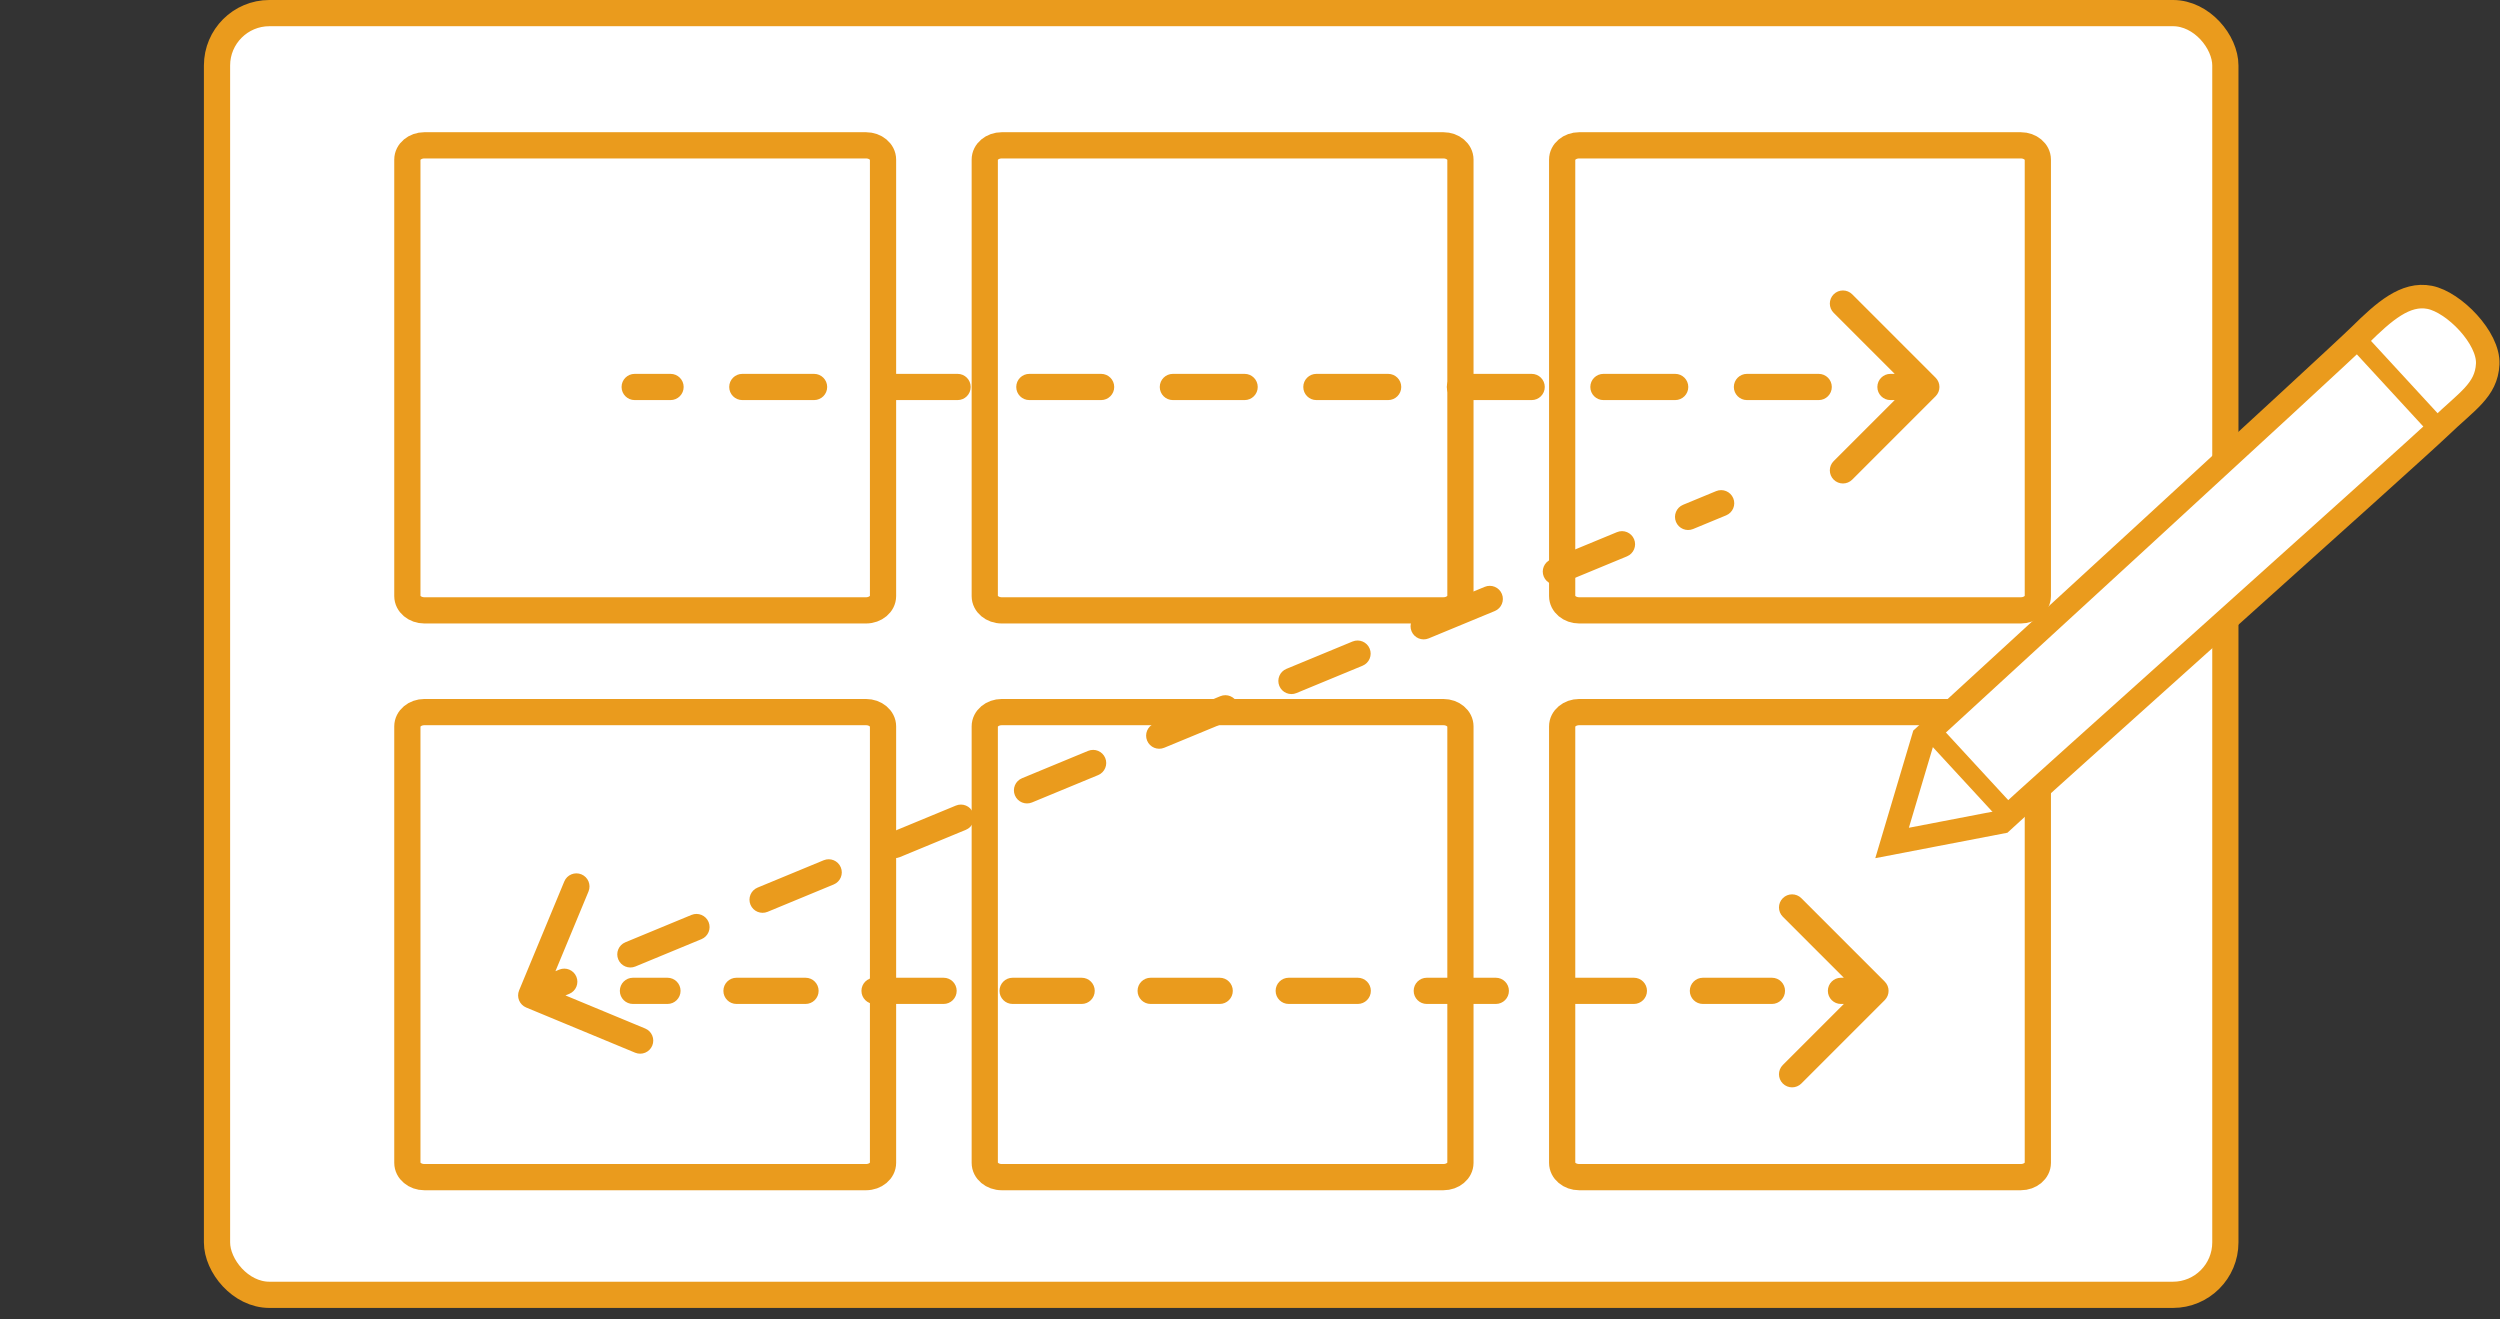 <svg width="216" height="114" viewBox="0 0 216 114" fill="none" xmlns="http://www.w3.org/2000/svg">
<rect x="0" y="0" width="216" height="114" fill="#333333" stroke="none"/>
<rect x="18.75" y="1.132" width="173.521" height="110.741" rx="4.529" fill="white" stroke="#EA9B1D" stroke-width="2.265"/>
<path d="M74.823 12.556L36.667 12.556C35.855 12.556 35.196 13.108 35.196 13.789L35.196 51.503C35.196 52.184 35.855 52.736 36.667 52.736L74.823 52.736C75.636 52.736 76.294 52.184 76.294 51.503L76.294 13.789C76.294 13.108 75.636 12.556 74.823 12.556Z" fill="white" stroke="#EA9B1D" stroke-width="2.265" stroke-linecap="round" stroke-linejoin="round"/>
<path d="M74.823 61.525L36.667 61.525C35.855 61.525 35.196 62.077 35.196 62.758L35.196 100.472C35.196 101.153 35.855 101.705 36.667 101.705L74.823 101.705C75.636 101.705 76.294 101.153 76.294 100.472L76.294 62.758C76.294 62.077 75.636 61.525 74.823 61.525Z" fill="white" stroke="#EA9B1D" stroke-width="2.265" stroke-linecap="round" stroke-linejoin="round"/>
<path d="M124.71 12.556L86.554 12.556C85.741 12.556 85.083 13.108 85.083 13.789L85.083 51.503C85.083 52.184 85.741 52.736 86.554 52.736L124.71 52.736C125.522 52.736 126.181 52.184 126.181 51.503L126.181 13.789C126.181 13.108 125.522 12.556 124.71 12.556Z" fill="white" stroke="#EA9B1D" stroke-width="2.265" stroke-linecap="round" stroke-linejoin="round"/>
<path d="M124.71 61.525L86.554 61.525C85.741 61.525 85.083 62.077 85.083 62.758L85.083 100.472C85.083 101.153 85.741 101.705 86.554 101.705L124.71 101.705C125.522 101.705 126.181 101.153 126.181 100.472L126.181 62.758C126.181 62.077 125.522 61.525 124.71 61.525Z" fill="white" stroke="#EA9B1D" stroke-width="2.265" stroke-linecap="round" stroke-linejoin="round"/>
<path d="M174.598 12.556L136.441 12.556C135.629 12.556 134.971 13.108 134.971 13.789L134.971 51.503C134.971 52.184 135.629 52.736 136.441 52.736L174.598 52.736C175.41 52.736 176.069 52.184 176.069 51.503L176.069 13.789C176.069 13.108 175.41 12.556 174.598 12.556Z" fill="white" stroke="#EA9B1D" stroke-width="2.265" stroke-linecap="round" stroke-linejoin="round"/>
<path d="M174.598 61.525L136.441 61.525C135.629 61.525 134.971 62.077 134.971 62.758L134.971 100.472C134.971 101.153 135.629 101.705 136.441 101.705L174.598 101.705C175.41 101.705 176.069 101.153 176.069 100.472L176.069 62.758C176.069 62.077 175.41 61.525 174.598 61.525Z" fill="white" stroke="#EA9B1D" stroke-width="2.265" stroke-linecap="round" stroke-linejoin="round"/>
<path d="M54.836 32.868C54.523 32.868 54.27 33.122 54.27 33.435C54.27 33.747 54.523 34.001 54.836 34.001L54.836 32.868ZM166.836 33.835C167.057 33.614 167.057 33.255 166.836 33.034L163.233 29.431C163.012 29.21 162.654 29.21 162.433 29.431C162.212 29.652 162.212 30.011 162.433 30.232L165.635 33.435L162.433 36.637C162.212 36.858 162.212 37.217 162.433 37.438C162.654 37.659 163.012 37.659 163.233 37.438L166.836 33.835ZM57.936 34.001C58.249 34.001 58.502 33.747 58.502 33.435C58.502 33.122 58.249 32.868 57.936 32.868L57.936 34.001ZM64.136 32.868C63.823 32.868 63.57 33.122 63.57 33.435C63.57 33.747 63.823 34.001 64.136 34.001L64.136 32.868ZM70.336 34.001C70.649 34.001 70.902 33.747 70.902 33.435C70.902 33.122 70.649 32.868 70.336 32.868L70.336 34.001ZM76.536 32.868C76.223 32.868 75.97 33.122 75.97 33.435C75.97 33.747 76.223 34.001 76.536 34.001L76.536 32.868ZM82.736 34.001C83.049 34.001 83.302 33.747 83.302 33.435C83.302 33.122 83.049 32.868 82.736 32.868L82.736 34.001ZM88.936 32.868C88.623 32.868 88.37 33.122 88.37 33.435C88.37 33.747 88.623 34.001 88.936 34.001L88.936 32.868ZM95.136 34.001C95.449 34.001 95.702 33.747 95.702 33.435C95.702 33.122 95.449 32.868 95.136 32.868L95.136 34.001ZM101.336 32.868C101.023 32.868 100.77 33.122 100.77 33.435C100.77 33.747 101.023 34.001 101.336 34.001L101.336 32.868ZM107.536 34.001C107.849 34.001 108.102 33.747 108.102 33.435C108.102 33.122 107.849 32.868 107.536 32.868L107.536 34.001ZM113.736 32.868C113.423 32.868 113.17 33.122 113.17 33.435C113.17 33.747 113.423 34.001 113.736 34.001L113.736 32.868ZM119.936 34.001C120.249 34.001 120.502 33.747 120.502 33.435C120.502 33.122 120.249 32.868 119.936 32.868L119.936 34.001ZM126.136 32.868C125.823 32.868 125.57 33.122 125.57 33.435C125.57 33.747 125.823 34.001 126.136 34.001L126.136 32.868ZM132.336 34.001C132.649 34.001 132.902 33.747 132.902 33.435C132.902 33.122 132.649 32.868 132.336 32.868L132.336 34.001ZM138.536 32.868C138.223 32.868 137.97 33.122 137.97 33.435C137.97 33.747 138.223 34.001 138.536 34.001L138.536 32.868ZM144.736 34.001C145.049 34.001 145.302 33.747 145.302 33.435C145.302 33.122 145.049 32.868 144.736 32.868L144.736 34.001ZM150.936 32.868C150.623 32.868 150.37 33.122 150.37 33.435C150.37 33.747 150.623 34.001 150.936 34.001L150.936 32.868ZM157.136 34.001C157.449 34.001 157.702 33.747 157.702 33.435C157.702 33.122 157.449 32.868 157.136 32.868L157.136 34.001ZM163.336 32.868C163.023 32.868 162.77 33.122 162.77 33.435C162.77 33.747 163.023 34.001 163.336 34.001L163.336 32.868ZM54.836 34.001L57.936 34.001L57.936 32.868L54.836 32.868L54.836 34.001ZM64.136 34.001L70.336 34.001L70.336 32.868L64.136 32.868L64.136 34.001ZM76.536 34.001L82.736 34.001L82.736 32.868L76.536 32.868L76.536 34.001ZM88.936 34.001L95.136 34.001L95.136 32.868L88.936 32.868L88.936 34.001ZM101.336 34.001L107.536 34.001L107.536 32.868L101.336 32.868L101.336 34.001ZM113.736 34.001L119.936 34.001L119.936 32.868L113.736 32.868L113.736 34.001ZM126.136 34.001L132.336 34.001L132.336 32.868L126.136 32.868L126.136 34.001ZM138.536 34.001L144.736 34.001L144.736 32.868L138.536 32.868L138.536 34.001ZM150.936 34.001L157.136 34.001L157.136 32.868L150.936 32.868L150.936 34.001ZM163.336 34.001L166.436 34.001L166.436 32.868L163.336 32.868L163.336 34.001ZM54.836 32.302C54.211 32.302 53.704 32.809 53.704 33.435C53.704 34.06 54.211 34.567 54.836 34.567L54.836 32.302ZM167.236 34.235C167.679 33.793 167.679 33.076 167.236 32.634L160.031 25.428C159.589 24.986 158.872 24.986 158.429 25.428C157.987 25.87 157.987 26.587 158.429 27.029L164.835 33.435L158.429 39.84C157.987 40.282 157.987 40.999 158.429 41.441C158.872 41.883 159.589 41.883 160.031 41.441L167.236 34.235ZM57.936 34.567C58.561 34.567 59.068 34.06 59.068 33.435C59.068 32.809 58.561 32.302 57.936 32.302L57.936 34.567ZM64.136 32.302C63.511 32.302 63.004 32.809 63.004 33.435C63.004 34.06 63.511 34.567 64.136 34.567L64.136 32.302ZM70.336 34.567C70.961 34.567 71.468 34.06 71.468 33.435C71.468 32.809 70.961 32.302 70.336 32.302L70.336 34.567ZM76.536 32.302C75.911 32.302 75.404 32.809 75.404 33.435C75.404 34.06 75.911 34.567 76.536 34.567L76.536 32.302ZM82.736 34.567C83.361 34.567 83.868 34.06 83.868 33.435C83.868 32.809 83.361 32.302 82.736 32.302L82.736 34.567ZM88.936 32.302C88.311 32.302 87.804 32.809 87.804 33.435C87.804 34.06 88.311 34.567 88.936 34.567L88.936 32.302ZM95.136 34.567C95.761 34.567 96.268 34.06 96.268 33.435C96.268 32.809 95.761 32.302 95.136 32.302L95.136 34.567ZM101.336 32.302C100.711 32.302 100.204 32.809 100.204 33.435C100.204 34.06 100.711 34.567 101.336 34.567L101.336 32.302ZM107.536 34.567C108.161 34.567 108.668 34.06 108.668 33.435C108.668 32.809 108.161 32.302 107.536 32.302L107.536 34.567ZM113.736 32.302C113.111 32.302 112.604 32.809 112.604 33.435C112.604 34.06 113.111 34.567 113.736 34.567L113.736 32.302ZM119.936 34.567C120.561 34.567 121.068 34.06 121.068 33.435C121.068 32.809 120.561 32.302 119.936 32.302L119.936 34.567ZM126.136 32.302C125.511 32.302 125.004 32.809 125.004 33.435C125.004 34.06 125.511 34.567 126.136 34.567L126.136 32.302ZM132.336 34.567C132.961 34.567 133.468 34.06 133.468 33.435C133.468 32.809 132.961 32.302 132.336 32.302L132.336 34.567ZM138.536 32.302C137.911 32.302 137.404 32.809 137.404 33.435C137.404 34.06 137.911 34.567 138.536 34.567L138.536 32.302ZM144.736 34.567C145.361 34.567 145.868 34.06 145.868 33.435C145.868 32.809 145.361 32.302 144.736 32.302L144.736 34.567ZM150.936 32.302C150.311 32.302 149.804 32.809 149.804 33.435C149.804 34.06 150.311 34.567 150.936 34.567L150.936 32.302ZM157.136 34.567C157.761 34.567 158.268 34.06 158.268 33.435C158.268 32.809 157.761 32.302 157.136 32.302L157.136 34.567ZM163.336 32.302C162.711 32.302 162.204 32.809 162.204 33.435C162.204 34.06 162.711 34.567 163.336 34.567L163.336 32.302ZM54.836 34.567L57.936 34.567L57.936 32.302L54.836 32.302L54.836 34.567ZM64.136 34.567L70.336 34.567L70.336 32.302L64.136 32.302L64.136 34.567ZM76.536 34.567L82.736 34.567L82.736 32.302L76.536 32.302L76.536 34.567ZM88.936 34.567L95.136 34.567L95.136 32.302L88.936 32.302L88.936 34.567ZM101.336 34.567L107.536 34.567L107.536 32.302L101.336 32.302L101.336 34.567ZM113.736 34.567L119.936 34.567L119.936 32.302L113.736 32.302L113.736 34.567ZM126.136 34.567L132.336 34.567L132.336 32.302L126.136 32.302L126.136 34.567ZM138.536 34.567L144.736 34.567L144.736 32.302L138.536 32.302L138.536 34.567ZM150.936 34.567L157.136 34.567L157.136 32.302L150.936 32.302L150.936 34.567ZM163.336 34.567L166.436 34.567L166.436 32.302L163.336 32.302L163.336 34.567Z" fill="#EA9B1D"/>
<path d="M148.923 44.003C149.212 43.883 149.35 43.552 149.23 43.263C149.111 42.974 148.78 42.837 148.491 42.956L148.923 44.003ZM45.374 85.786C45.254 86.075 45.391 86.406 45.68 86.526L50.386 88.478C50.675 88.598 51.006 88.461 51.126 88.172C51.246 87.883 51.109 87.552 50.82 87.432L46.636 85.697L48.372 81.513C48.492 81.225 48.355 80.893 48.066 80.773C47.777 80.654 47.446 80.791 47.326 81.079L45.374 85.786ZM145.635 44.138C145.346 44.257 145.209 44.588 145.328 44.877C145.448 45.166 145.779 45.303 146.068 45.184L145.635 44.138ZM140.356 47.546C140.645 47.427 140.782 47.096 140.663 46.807C140.543 46.518 140.212 46.38 139.923 46.5L140.356 47.546ZM134.211 48.862C133.922 48.982 133.785 49.313 133.905 49.602C134.024 49.891 134.355 50.028 134.644 49.909L134.211 48.862ZM128.932 52.271C129.221 52.152 129.359 51.821 129.239 51.532C129.12 51.243 128.789 51.105 128.5 51.225L128.932 52.271ZM122.788 53.587C122.499 53.707 122.362 54.038 122.481 54.327C122.601 54.616 122.932 54.753 123.221 54.633L122.788 53.587ZM117.509 56.996C117.798 56.876 117.935 56.545 117.816 56.256C117.696 55.967 117.365 55.83 117.076 55.95L117.509 56.996ZM111.365 58.312C111.076 58.431 110.938 58.763 111.058 59.051C111.177 59.34 111.508 59.478 111.797 59.358L111.365 58.312ZM106.086 61.721C106.375 61.601 106.512 61.27 106.392 60.981C106.273 60.692 105.942 60.555 105.653 60.674L106.086 61.721ZM99.941 63.037C99.652 63.156 99.515 63.487 99.635 63.776C99.754 64.065 100.085 64.203 100.374 64.083L99.941 63.037ZM94.662 66.445C94.951 66.326 95.089 65.995 94.969 65.706C94.85 65.417 94.519 65.28 94.23 65.399L94.662 66.445ZM88.518 67.762C88.229 67.881 88.092 68.212 88.211 68.501C88.331 68.79 88.662 68.927 88.951 68.808L88.518 67.762ZM83.239 71.17C83.528 71.051 83.665 70.72 83.546 70.431C83.426 70.142 83.095 70.004 82.806 70.124L83.239 71.17ZM77.094 72.486C76.806 72.606 76.668 72.937 76.788 73.226C76.907 73.515 77.238 73.652 77.527 73.533L77.094 72.486ZM71.816 75.895C72.105 75.776 72.242 75.445 72.122 75.156C72.003 74.867 71.672 74.729 71.383 74.849L71.816 75.895ZM65.671 77.211C65.382 77.331 65.245 77.662 65.364 77.951C65.484 78.24 65.815 78.377 66.104 78.257L65.671 77.211ZM60.392 80.62C60.681 80.5 60.819 80.169 60.699 79.88C60.58 79.591 60.248 79.454 59.959 79.574L60.392 80.62ZM54.248 81.936C53.959 82.056 53.822 82.387 53.941 82.676C54.06 82.965 54.392 83.102 54.681 82.982L54.248 81.936ZM48.969 85.345C49.258 85.225 49.395 84.894 49.276 84.605C49.156 84.316 48.825 84.179 48.536 84.299L48.969 85.345ZM148.491 42.956L145.635 44.138L146.068 45.184L148.923 44.003L148.491 42.956ZM139.923 46.5L134.211 48.862L134.644 49.909L140.356 47.546L139.923 46.5ZM128.5 51.225L122.788 53.587L123.221 54.633L128.932 52.271L128.5 51.225ZM117.076 55.95L111.365 58.312L111.797 59.358L117.509 56.996L117.076 55.95ZM105.653 60.674L99.941 63.037L100.374 64.083L106.086 61.721L105.653 60.674ZM94.23 65.399L88.518 67.762L88.951 68.808L94.662 66.445L94.23 65.399ZM82.806 70.124L77.094 72.486L77.527 73.533L83.239 71.17L82.806 70.124ZM71.383 74.849L65.671 77.211L66.104 78.257L71.816 75.895L71.383 74.849ZM59.959 79.574L54.248 81.936L54.681 82.982L60.392 80.62L59.959 79.574ZM48.536 84.299L45.68 85.48L46.113 86.526L48.969 85.345L48.536 84.299ZM149.14 44.526C149.718 44.287 149.992 43.625 149.753 43.047C149.514 42.469 148.852 42.194 148.274 42.433L149.14 44.526ZM44.851 85.569C44.611 86.147 44.885 86.809 45.463 87.049L54.875 90.953C55.453 91.193 56.115 90.919 56.355 90.341C56.595 89.764 56.321 89.101 55.743 88.862L47.376 85.391L50.847 77.024C51.087 76.446 50.813 75.784 50.235 75.544C49.657 75.305 48.995 75.579 48.755 76.156L44.851 85.569ZM145.418 43.614C144.841 43.853 144.566 44.516 144.805 45.093C145.044 45.671 145.706 45.946 146.284 45.707L145.418 43.614ZM140.572 48.069C141.15 47.83 141.425 47.168 141.186 46.59C140.947 46.013 140.285 45.738 139.707 45.977L140.572 48.069ZM133.995 48.339C133.417 48.578 133.142 49.24 133.381 49.818C133.621 50.396 134.283 50.671 134.861 50.432L133.995 48.339ZM129.149 52.794C129.727 52.555 130.001 51.893 129.762 51.315C129.523 50.737 128.861 50.463 128.283 50.702L129.149 52.794ZM122.572 53.064C121.994 53.303 121.719 53.965 121.958 54.543C122.197 55.121 122.859 55.396 123.437 55.157L122.572 53.064ZM117.725 57.519C118.303 57.28 118.578 56.618 118.339 56.04C118.1 55.462 117.438 55.187 116.86 55.426L117.725 57.519ZM111.148 57.789C110.57 58.028 110.296 58.69 110.535 59.268C110.774 59.846 111.436 60.12 112.014 59.881L111.148 57.789ZM106.302 62.244C106.88 62.005 107.155 61.343 106.916 60.765C106.677 60.187 106.014 59.912 105.437 60.151L106.302 62.244ZM99.725 62.514C99.147 62.753 98.872 63.415 99.111 63.993C99.35 64.571 100.013 64.845 100.59 64.606L99.725 62.514ZM94.879 66.969C95.457 66.73 95.731 66.067 95.492 65.49C95.253 64.912 94.591 64.637 94.013 64.876L94.879 66.969ZM88.302 67.239C87.724 67.478 87.449 68.14 87.688 68.718C87.927 69.295 88.589 69.57 89.167 69.331L88.302 67.239ZM83.455 71.694C84.033 71.454 84.308 70.792 84.069 70.214C83.83 69.637 83.168 69.362 82.59 69.601L83.455 71.694ZM76.878 71.963C76.3 72.202 76.026 72.865 76.265 73.442C76.504 74.02 77.166 74.295 77.744 74.056L76.878 71.963ZM72.032 76.418C72.61 76.179 72.885 75.517 72.645 74.939C72.406 74.361 71.744 74.087 71.166 74.326L72.032 76.418ZM65.455 76.688C64.877 76.927 64.602 77.589 64.841 78.167C65.08 78.745 65.742 79.02 66.32 78.781L65.455 76.688ZM60.609 81.143C61.186 80.904 61.461 80.242 61.222 79.664C60.983 79.086 60.321 78.811 59.743 79.05L60.609 81.143ZM54.031 81.413C53.453 81.652 53.179 82.314 53.418 82.892C53.657 83.47 54.319 83.745 54.897 83.505L54.031 81.413ZM49.185 85.868C49.763 85.629 50.038 84.967 49.799 84.389C49.56 83.811 48.898 83.536 48.32 83.775L49.185 85.868ZM148.274 42.433L145.418 43.614L146.284 45.707L149.14 44.526L148.274 42.433ZM139.707 45.977L133.995 48.339L134.861 50.432L140.572 48.069L139.707 45.977ZM128.283 50.702L122.572 53.064L123.437 55.157L129.149 52.794L128.283 50.702ZM116.86 55.426L111.148 57.789L112.014 59.881L117.725 57.519L116.86 55.426ZM105.437 60.151L99.725 62.514L100.59 64.606L106.302 62.244L105.437 60.151ZM94.013 64.876L88.302 67.239L89.167 69.331L94.879 66.969L94.013 64.876ZM82.59 69.601L76.878 71.963L77.744 74.056L83.455 71.694L82.59 69.601ZM71.166 74.326L65.455 76.688L66.32 78.781L72.032 76.418L71.166 74.326ZM59.743 79.05L54.031 81.413L54.897 83.505L60.609 81.143L59.743 79.05ZM48.32 83.775L45.464 84.957L46.329 87.049L49.185 85.868L48.32 83.775Z" fill="#EA9B1D"/>
<path d="M54.687 85.043C54.374 85.043 54.12 85.297 54.12 85.61C54.12 85.922 54.374 86.176 54.687 86.176L54.687 85.043ZM162.442 86.01C162.663 85.789 162.663 85.43 162.442 85.209L158.839 81.606C158.618 81.385 158.259 81.385 158.038 81.606C157.817 81.828 157.817 82.186 158.038 82.407L161.241 85.61L158.038 88.812C157.817 89.033 157.817 89.392 158.038 89.613C158.259 89.834 158.618 89.834 158.839 89.613L162.442 86.01ZM57.669 86.176C57.981 86.176 58.235 85.922 58.235 85.61C58.235 85.297 57.981 85.043 57.669 85.043L57.669 86.176ZM63.633 85.043C63.32 85.043 63.067 85.297 63.067 85.61C63.067 85.922 63.32 86.176 63.633 86.176L63.633 85.043ZM69.597 86.176C69.91 86.176 70.163 85.922 70.163 85.61C70.163 85.297 69.91 85.043 69.597 85.043L69.597 86.176ZM75.561 85.043C75.248 85.043 74.995 85.297 74.995 85.61C74.995 85.922 75.248 86.176 75.561 86.176L75.561 85.043ZM81.525 86.176C81.838 86.176 82.091 85.922 82.091 85.61C82.091 85.297 81.838 85.043 81.525 85.043L81.525 86.176ZM87.489 85.043C87.177 85.043 86.923 85.297 86.923 85.61C86.923 85.922 87.177 86.176 87.489 86.176L87.489 85.043ZM93.454 86.176C93.766 86.176 94.02 85.922 94.02 85.61C94.02 85.297 93.766 85.043 93.454 85.043L93.454 86.176ZM99.418 85.043C99.105 85.043 98.852 85.297 98.852 85.61C98.852 85.922 99.105 86.176 99.418 86.176L99.418 85.043ZM105.382 86.176C105.695 86.176 105.948 85.922 105.948 85.61C105.948 85.297 105.695 85.043 105.382 85.043L105.382 86.176ZM111.346 85.043C111.033 85.043 110.78 85.297 110.78 85.61C110.78 85.922 111.033 86.176 111.346 86.176L111.346 85.043ZM117.31 86.176C117.623 86.176 117.876 85.922 117.876 85.61C117.876 85.297 117.623 85.043 117.31 85.043L117.31 86.176ZM123.274 85.043C122.962 85.043 122.708 85.297 122.708 85.61C122.708 85.922 122.962 86.176 123.274 86.176L123.274 85.043ZM129.239 86.176C129.551 86.176 129.805 85.922 129.805 85.61C129.805 85.297 129.551 85.043 129.239 85.043L129.239 86.176ZM135.203 85.043C134.89 85.043 134.637 85.297 134.637 85.61C134.637 85.922 134.89 86.176 135.203 86.176L135.203 85.043ZM141.167 86.176C141.48 86.176 141.733 85.922 141.733 85.61C141.733 85.297 141.48 85.043 141.167 85.043L141.167 86.176ZM147.131 85.043C146.818 85.043 146.565 85.297 146.565 85.61C146.565 85.922 146.818 86.176 147.131 86.176L147.131 85.043ZM153.095 86.176C153.408 86.176 153.661 85.922 153.661 85.61C153.661 85.297 153.408 85.043 153.095 85.043L153.095 86.176ZM159.059 85.043C158.747 85.043 158.493 85.297 158.493 85.61C158.493 85.922 158.747 86.176 159.059 86.176L159.059 85.043ZM54.687 86.176L57.669 86.176L57.669 85.043L54.687 85.043L54.687 86.176ZM63.633 86.176L69.597 86.176L69.597 85.043L63.633 85.043L63.633 86.176ZM75.561 86.176L81.525 86.176L81.525 85.043L75.561 85.043L75.561 86.176ZM87.489 86.176L93.454 86.176L93.454 85.043L87.489 85.043L87.489 86.176ZM99.418 86.176L105.382 86.176L105.382 85.043L99.418 85.043L99.418 86.176ZM111.346 86.176L117.31 86.176L117.31 85.043L111.346 85.043L111.346 86.176ZM123.274 86.176L129.239 86.176L129.239 85.043L123.274 85.043L123.274 86.176ZM135.203 86.176L141.167 86.176L141.167 85.043L135.203 85.043L135.203 86.176ZM147.131 86.176L153.095 86.176L153.095 85.043L147.131 85.043L147.131 86.176ZM159.059 86.176L162.041 86.176L162.041 85.043L159.059 85.043L159.059 86.176ZM54.687 84.477C54.061 84.477 53.554 84.984 53.554 85.61C53.554 86.235 54.061 86.742 54.687 86.742L54.687 84.477ZM162.842 86.41C163.284 85.968 163.284 85.251 162.842 84.809L155.636 77.603C155.194 77.161 154.477 77.161 154.035 77.603C153.593 78.045 153.593 78.762 154.035 79.204L160.44 85.61L154.035 92.015C153.593 92.457 153.593 93.174 154.035 93.616C154.477 94.058 155.194 94.058 155.636 93.616L162.842 86.41ZM57.669 86.742C58.294 86.742 58.801 86.235 58.801 85.61C58.801 84.984 58.294 84.477 57.669 84.477L57.669 86.742ZM63.633 84.477C63.007 84.477 62.501 84.984 62.501 85.61C62.501 86.235 63.007 86.742 63.633 86.742L63.633 84.477ZM69.597 86.742C70.222 86.742 70.729 86.235 70.729 85.61C70.729 84.984 70.222 84.477 69.597 84.477L69.597 86.742ZM75.561 84.477C74.936 84.477 74.429 84.984 74.429 85.61C74.429 86.235 74.936 86.742 75.561 86.742L75.561 84.477ZM81.525 86.742C82.151 86.742 82.657 86.235 82.657 85.61C82.657 84.984 82.151 84.477 81.525 84.477L81.525 86.742ZM87.489 84.477C86.864 84.477 86.357 84.984 86.357 85.61C86.357 86.235 86.864 86.742 87.489 86.742L87.489 84.477ZM93.454 86.742C94.079 86.742 94.586 86.235 94.586 85.61C94.586 84.984 94.079 84.477 93.454 84.477L93.454 86.742ZM99.418 84.477C98.792 84.477 98.285 84.984 98.285 85.61C98.285 86.235 98.792 86.742 99.418 86.742L99.418 84.477ZM105.382 86.742C106.007 86.742 106.514 86.235 106.514 85.61C106.514 84.984 106.007 84.477 105.382 84.477L105.382 86.742ZM111.346 84.477C110.721 84.477 110.214 84.984 110.214 85.61C110.214 86.235 110.721 86.742 111.346 86.742L111.346 84.477ZM117.31 86.742C117.936 86.742 118.442 86.235 118.442 85.61C118.442 84.984 117.936 84.477 117.31 84.477L117.31 86.742ZM123.274 84.477C122.649 84.477 122.142 84.984 122.142 85.61C122.142 86.235 122.649 86.742 123.274 86.742L123.274 84.477ZM129.239 86.742C129.864 86.742 130.371 86.235 130.371 85.61C130.371 84.984 129.864 84.477 129.239 84.477L129.239 86.742ZM135.203 84.477C134.577 84.477 134.07 84.984 134.07 85.61C134.07 86.235 134.577 86.742 135.203 86.742L135.203 84.477ZM141.167 86.742C141.792 86.742 142.299 86.235 142.299 85.61C142.299 84.984 141.792 84.477 141.167 84.477L141.167 86.742ZM147.131 84.477C146.506 84.477 145.999 84.984 145.999 85.61C145.999 86.235 146.506 86.742 147.131 86.742L147.131 84.477ZM153.095 86.742C153.72 86.742 154.227 86.235 154.227 85.61C154.227 84.984 153.72 84.477 153.095 84.477L153.095 86.742ZM159.059 84.477C158.434 84.477 157.927 84.984 157.927 85.61C157.927 86.235 158.434 86.742 159.059 86.742L159.059 84.477ZM54.687 86.742L57.669 86.742L57.669 84.477L54.687 84.477L54.687 86.742ZM63.633 86.742L69.597 86.742L69.597 84.477L63.633 84.477L63.633 86.742ZM75.561 86.742L81.525 86.742L81.525 84.477L75.561 84.477L75.561 86.742ZM87.489 86.742L93.454 86.742L93.454 84.477L87.489 84.477L87.489 86.742ZM99.418 86.742L105.382 86.742L105.382 84.477L99.418 84.477L99.418 86.742ZM111.346 86.742L117.31 86.742L117.31 84.477L111.346 84.477L111.346 86.742ZM123.274 86.742L129.239 86.742L129.239 84.477L123.274 84.477L123.274 86.742ZM135.203 86.742L141.167 86.742L141.167 84.477L135.203 84.477L135.203 86.742ZM147.131 86.742L153.095 86.742L153.095 84.477L147.131 84.477L147.131 86.742ZM159.059 86.742L162.041 86.742L162.041 84.477L159.059 84.477L159.059 86.742Z" fill="#EA9B1D"/>
<path d="M203.902 28.961C201.819 31.018 168.054 61.973 166.202 63.678L163.476 72.833L172.959 71.007C175.115 68.974 208.486 39.141 210.819 36.894C213.153 34.646 214.822 33.72 214.938 31.461C215.054 29.202 212.02 26.108 209.928 25.692C207.837 25.276 205.984 26.905 203.902 28.961Z" fill="white" stroke="#EA9B1D" stroke-width="2.031" stroke-linecap="round"/>
<path d="M166.687 62.971L173.218 70.056" stroke="#EA9B1D" stroke-width="1.686"/>
<path d="M203.104 28.799L210.686 37.032" stroke="#EA9B1D" stroke-width="1.686"/>
</svg>
